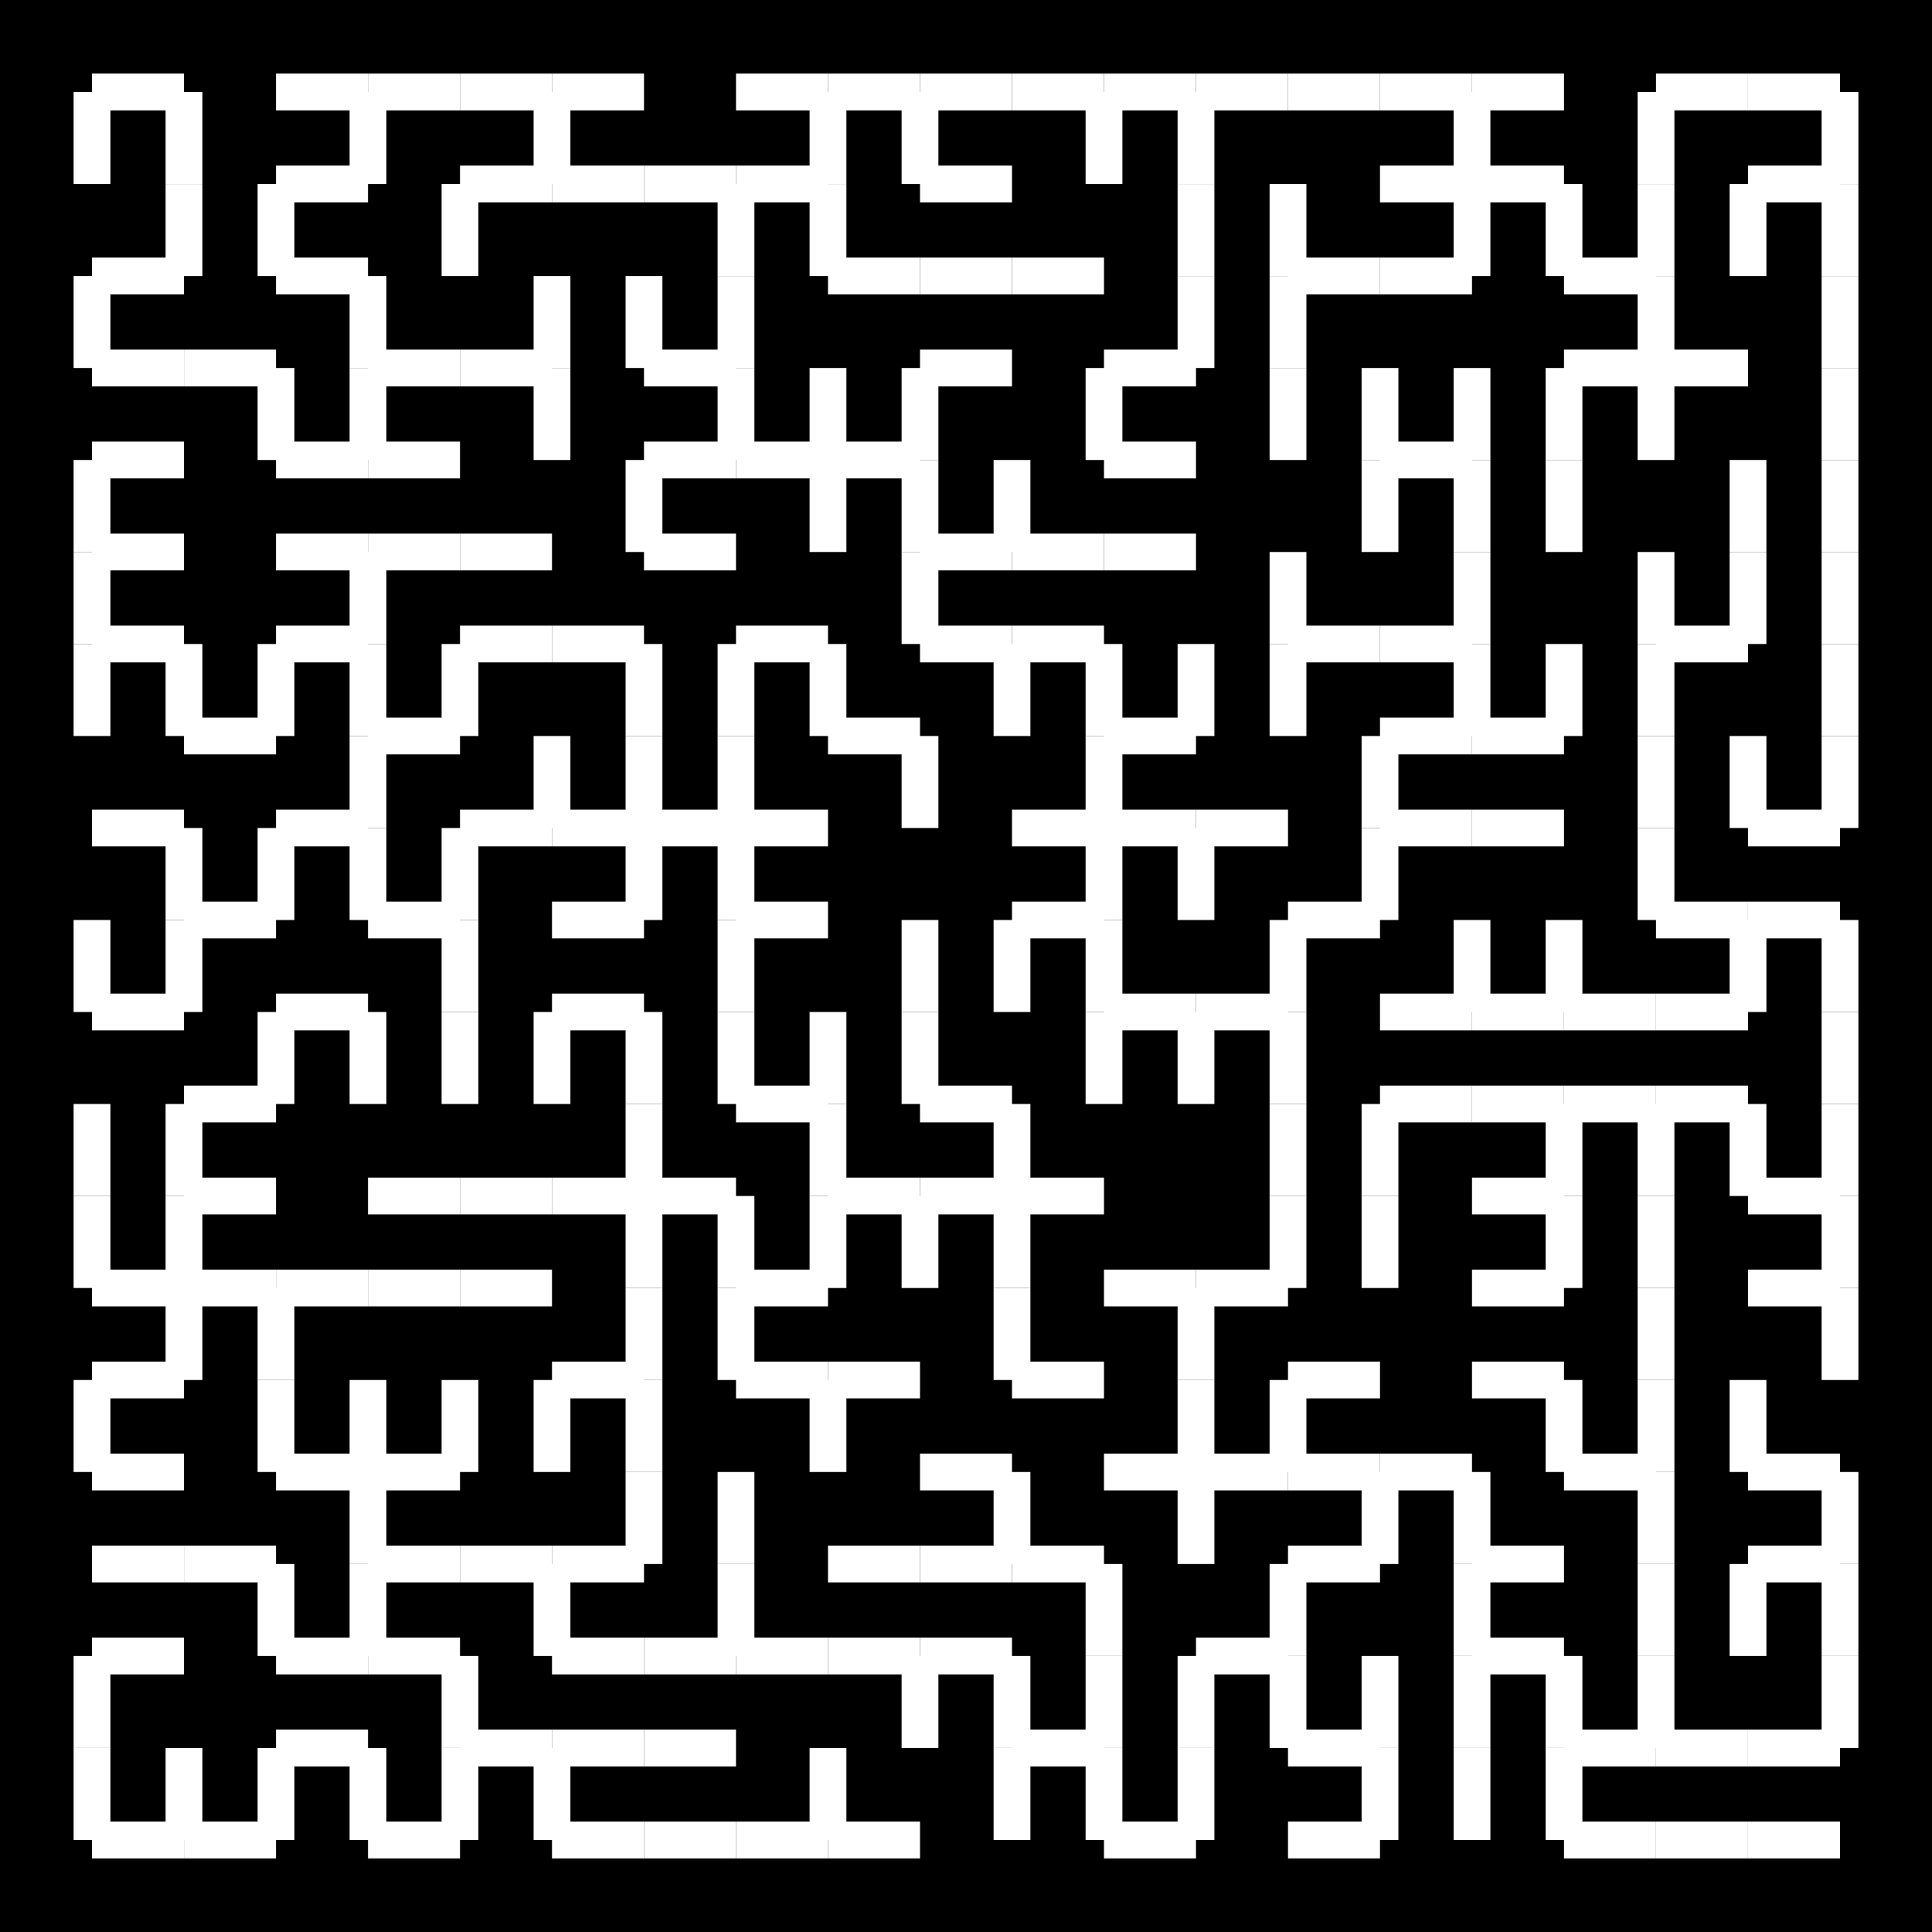 <svg xmlns='http://www.w3.org/2000/svg' width='210' height='210'> 
<rect width='210' height='210' style='fill: black'/>
<line stroke='white' stroke-width='4' x1='60' y1='70' x2='50' y2='70' /> 
<line stroke='white' stroke-width='4' x1='50' y1='70' x2='50' y2='80' /> 
<line stroke='white' stroke-width='4' x1='50' y1='80' x2='40' y2='80' /> 
<line stroke='white' stroke-width='4' x1='40' y1='80' x2='40' y2='70' /> 
<line stroke='white' stroke-width='4' x1='40' y1='70' x2='40' y2='60' /> 
<line stroke='white' stroke-width='4' x1='40' y1='70' x2='30' y2='70' /> 
<line stroke='white' stroke-width='4' x1='30' y1='70' x2='30' y2='80' /> 
<line stroke='white' stroke-width='4' x1='40' y1='80' x2='40' y2='90' /> 
<line stroke='white' stroke-width='4' x1='40' y1='90' x2='40' y2='100' /> 
<line stroke='white' stroke-width='4' x1='40' y1='100' x2='50' y2='100' /> 
<line stroke='white' stroke-width='4' x1='50' y1='100' x2='50' y2='90' /> 
<line stroke='white' stroke-width='4' x1='50' y1='90' x2='60' y2='90' /> 
<line stroke='white' stroke-width='4' x1='60' y1='90' x2='70' y2='90' /> 
<line stroke='white' stroke-width='4' x1='70' y1='90' x2='80' y2='90' /> 
<line stroke='white' stroke-width='4' x1='80' y1='90' x2='80' y2='100' /> 
<line stroke='white' stroke-width='4' x1='70' y1='90' x2='70' y2='100' /> 
<line stroke='white' stroke-width='4' x1='80' y1='100' x2='80' y2='110' /> 
<line stroke='white' stroke-width='4' x1='80' y1='100' x2='90' y2='100' /> 
<line stroke='white' stroke-width='4' x1='80' y1='110' x2='80' y2='120' /> 
<line stroke='white' stroke-width='4' x1='80' y1='120' x2='90' y2='120' /> 
<line stroke='white' stroke-width='4' x1='90' y1='120' x2='90' y2='130' /> 
<line stroke='white' stroke-width='4' x1='90' y1='130' x2='100' y2='130' /> 
<line stroke='white' stroke-width='4' x1='100' y1='130' x2='110' y2='130' /> 
<line stroke='white' stroke-width='4' x1='110' y1='130' x2='110' y2='120' /> 
<line stroke='white' stroke-width='4' x1='110' y1='120' x2='100' y2='120' /> 
<line stroke='white' stroke-width='4' x1='90' y1='130' x2='90' y2='140' /> 
<line stroke='white' stroke-width='4' x1='90' y1='120' x2='90' y2='110' /> 
<line stroke='white' stroke-width='4' x1='100' y1='130' x2='100' y2='140' /> 
<line stroke='white' stroke-width='4' x1='90' y1='140' x2='80' y2='140' /> 
<line stroke='white' stroke-width='4' x1='80' y1='140' x2='80' y2='130' /> 
<line stroke='white' stroke-width='4' x1='80' y1='130' x2='70' y2='130' /> 
<line stroke='white' stroke-width='4' x1='70' y1='130' x2='70' y2='120' /> 
<line stroke='white' stroke-width='4' x1='70' y1='120' x2='70' y2='110' /> 
<line stroke='white' stroke-width='4' x1='70' y1='130' x2='60' y2='130' /> 
<line stroke='white' stroke-width='4' x1='70' y1='130' x2='70' y2='140' /> 
<line stroke='white' stroke-width='4' x1='70' y1='140' x2='70' y2='150' /> 
<line stroke='white' stroke-width='4' x1='70' y1='150' x2='70' y2='160' /> 
<line stroke='white' stroke-width='4' x1='70' y1='160' x2='70' y2='170' /> 
<line stroke='white' stroke-width='4' x1='70' y1='170' x2='60' y2='170' /> 
<line stroke='white' stroke-width='4' x1='60' y1='170' x2='60' y2='180' /> 
<line stroke='white' stroke-width='4' x1='60' y1='170' x2='50' y2='170' /> 
<line stroke='white' stroke-width='4' x1='50' y1='170' x2='40' y2='170' /> 
<line stroke='white' stroke-width='4' x1='40' y1='170' x2='40' y2='180' /> 
<line stroke='white' stroke-width='4' x1='40' y1='180' x2='30' y2='180' /> 
<line stroke='white' stroke-width='4' x1='30' y1='180' x2='30' y2='170' /> 
<line stroke='white' stroke-width='4' x1='40' y1='180' x2='50' y2='180' /> 
<line stroke='white' stroke-width='4' x1='50' y1='180' x2='50' y2='190' /> 
<line stroke='white' stroke-width='4' x1='50' y1='190' x2='60' y2='190' /> 
<line stroke='white' stroke-width='4' x1='50' y1='190' x2='50' y2='200' /> 
<line stroke='white' stroke-width='4' x1='60' y1='190' x2='60' y2='200' /> 
<line stroke='white' stroke-width='4' x1='60' y1='180' x2='70' y2='180' /> 
<line stroke='white' stroke-width='4' x1='60' y1='190' x2='70' y2='190' /> 
<line stroke='white' stroke-width='4' x1='70' y1='190' x2='80' y2='190' /> 
<line stroke='white' stroke-width='4' x1='50' y1='200' x2='40' y2='200' /> 
<line stroke='white' stroke-width='4' x1='40' y1='200' x2='40' y2='190' /> 
<line stroke='white' stroke-width='4' x1='40' y1='190' x2='30' y2='190' /> 
<line stroke='white' stroke-width='4' x1='30' y1='190' x2='30' y2='200' /> 
<line stroke='white' stroke-width='4' x1='30' y1='200' x2='20' y2='200' /> 
<line stroke='white' stroke-width='4' x1='20' y1='200' x2='10' y2='200' /> 
<line stroke='white' stroke-width='4' x1='10' y1='200' x2='10' y2='190' /> 
<line stroke='white' stroke-width='4' x1='10' y1='190' x2='10' y2='180' /> 
<line stroke='white' stroke-width='4' x1='10' y1='180' x2='20' y2='180' /> 
<line stroke='white' stroke-width='4' x1='20' y1='200' x2='20' y2='190' /> 
<line stroke='white' stroke-width='4' x1='30' y1='170' x2='20' y2='170' /> 
<line stroke='white' stroke-width='4' x1='40' y1='170' x2='40' y2='160' /> 
<line stroke='white' stroke-width='4' x1='40' y1='160' x2='50' y2='160' /> 
<line stroke='white' stroke-width='4' x1='40' y1='160' x2='30' y2='160' /> 
<line stroke='white' stroke-width='4' x1='30' y1='160' x2='30' y2='150' /> 
<line stroke='white' stroke-width='4' x1='30' y1='150' x2='30' y2='140' /> 
<line stroke='white' stroke-width='4' x1='30' y1='140' x2='20' y2='140' /> 
<line stroke='white' stroke-width='4' x1='20' y1='140' x2='20' y2='130' /> 
<line stroke='white' stroke-width='4' x1='20' y1='130' x2='20' y2='120' /> 
<line stroke='white' stroke-width='4' x1='20' y1='120' x2='30' y2='120' /> 
<line stroke='white' stroke-width='4' x1='20' y1='140' x2='20' y2='150' /> 
<line stroke='white' stroke-width='4' x1='20' y1='150' x2='10' y2='150' /> 
<line stroke='white' stroke-width='4' x1='10' y1='150' x2='10' y2='160' /> 
<line stroke='white' stroke-width='4' x1='10' y1='160' x2='20' y2='160' /> 
<line stroke='white' stroke-width='4' x1='20' y1='130' x2='30' y2='130' /> 
<line stroke='white' stroke-width='4' x1='20' y1='140' x2='10' y2='140' /> 
<line stroke='white' stroke-width='4' x1='70' y1='180' x2='80' y2='180' /> 
<line stroke='white' stroke-width='4' x1='80' y1='180' x2='90' y2='180' /> 
<line stroke='white' stroke-width='4' x1='60' y1='200' x2='70' y2='200' /> 
<line stroke='white' stroke-width='4' x1='70' y1='200' x2='80' y2='200' /> 
<line stroke='white' stroke-width='4' x1='80' y1='200' x2='90' y2='200' /> 
<line stroke='white' stroke-width='4' x1='90' y1='200' x2='90' y2='190' /> 
<line stroke='white' stroke-width='4' x1='90' y1='180' x2='100' y2='180' /> 
<line stroke='white' stroke-width='4' x1='100' y1='180' x2='100' y2='190' /> 
<line stroke='white' stroke-width='4' x1='100' y1='180' x2='110' y2='180' /> 
<line stroke='white' stroke-width='4' x1='110' y1='180' x2='110' y2='190' /> 
<line stroke='white' stroke-width='4' x1='110' y1='190' x2='110' y2='200' /> 
<line stroke='white' stroke-width='4' x1='110' y1='190' x2='120' y2='190' /> 
<line stroke='white' stroke-width='4' x1='120' y1='190' x2='120' y2='180' /> 
<line stroke='white' stroke-width='4' x1='120' y1='190' x2='120' y2='200' /> 
<line stroke='white' stroke-width='4' x1='120' y1='200' x2='130' y2='200' /> 
<line stroke='white' stroke-width='4' x1='130' y1='200' x2='130' y2='190' /> 
<line stroke='white' stroke-width='4' x1='130' y1='190' x2='130' y2='180' /> 
<line stroke='white' stroke-width='4' x1='130' y1='180' x2='140' y2='180' /> 
<line stroke='white' stroke-width='4' x1='140' y1='180' x2='140' y2='190' /> 
<line stroke='white' stroke-width='4' x1='140' y1='190' x2='150' y2='190' /> 
<line stroke='white' stroke-width='4' x1='150' y1='190' x2='150' y2='180' /> 
<line stroke='white' stroke-width='4' x1='150' y1='190' x2='150' y2='200' /> 
<line stroke='white' stroke-width='4' x1='150' y1='200' x2='140' y2='200' /> 
<line stroke='white' stroke-width='4' x1='140' y1='180' x2='140' y2='170' /> 
<line stroke='white' stroke-width='4' x1='140' y1='170' x2='150' y2='170' /> 
<line stroke='white' stroke-width='4' x1='150' y1='170' x2='150' y2='160' /> 
<line stroke='white' stroke-width='4' x1='150' y1='160' x2='140' y2='160' /> 
<line stroke='white' stroke-width='4' x1='140' y1='160' x2='140' y2='150' /> 
<line stroke='white' stroke-width='4' x1='140' y1='160' x2='130' y2='160' /> 
<line stroke='white' stroke-width='4' x1='130' y1='160' x2='130' y2='170' /> 
<line stroke='white' stroke-width='4' x1='130' y1='160' x2='130' y2='150' /> 
<line stroke='white' stroke-width='4' x1='150' y1='160' x2='160' y2='160' /> 
<line stroke='white' stroke-width='4' x1='160' y1='160' x2='160' y2='170' /> 
<line stroke='white' stroke-width='4' x1='160' y1='170' x2='160' y2='180' /> 
<line stroke='white' stroke-width='4' x1='160' y1='180' x2='160' y2='190' /> 
<line stroke='white' stroke-width='4' x1='160' y1='190' x2='160' y2='200' /> 
<line stroke='white' stroke-width='4' x1='160' y1='180' x2='170' y2='180' /> 
<line stroke='white' stroke-width='4' x1='170' y1='180' x2='170' y2='190' /> 
<line stroke='white' stroke-width='4' x1='170' y1='190' x2='170' y2='200' /> 
<line stroke='white' stroke-width='4' x1='170' y1='190' x2='180' y2='190' /> 
<line stroke='white' stroke-width='4' x1='180' y1='190' x2='190' y2='190' /> 
<line stroke='white' stroke-width='4' x1='180' y1='190' x2='180' y2='180' /> 
<line stroke='white' stroke-width='4' x1='180' y1='180' x2='180' y2='170' /> 
<line stroke='white' stroke-width='4' x1='180' y1='170' x2='180' y2='160' /> 
<line stroke='white' stroke-width='4' x1='180' y1='160' x2='170' y2='160' /> 
<line stroke='white' stroke-width='4' x1='170' y1='160' x2='170' y2='150' /> 
<line stroke='white' stroke-width='4' x1='170' y1='150' x2='160' y2='150' /> 
<line stroke='white' stroke-width='4' x1='160' y1='170' x2='170' y2='170' /> 
<line stroke='white' stroke-width='4' x1='140' y1='150' x2='150' y2='150' /> 
<line stroke='white' stroke-width='4' x1='120' y1='180' x2='120' y2='170' /> 
<line stroke='white' stroke-width='4' x1='120' y1='170' x2='110' y2='170' /> 
<line stroke='white' stroke-width='4' x1='110' y1='170' x2='100' y2='170' /> 
<line stroke='white' stroke-width='4' x1='90' y1='200' x2='100' y2='200' /> 
<line stroke='white' stroke-width='4' x1='100' y1='170' x2='90' y2='170' /> 
<line stroke='white' stroke-width='4' x1='80' y1='180' x2='80' y2='170' /> 
<line stroke='white' stroke-width='4' x1='80' y1='170' x2='80' y2='160' /> 
<line stroke='white' stroke-width='4' x1='70' y1='150' x2='60' y2='150' /> 
<line stroke='white' stroke-width='4' x1='60' y1='150' x2='60' y2='160' /> 
<line stroke='white' stroke-width='4' x1='20' y1='170' x2='10' y2='170' /> 
<line stroke='white' stroke-width='4' x1='10' y1='140' x2='10' y2='130' /> 
<line stroke='white' stroke-width='4' x1='30' y1='140' x2='40' y2='140' /> 
<line stroke='white' stroke-width='4' x1='40' y1='140' x2='50' y2='140' /> 
<line stroke='white' stroke-width='4' x1='50' y1='140' x2='60' y2='140' /> 
<line stroke='white' stroke-width='4' x1='60' y1='130' x2='50' y2='130' /> 
<line stroke='white' stroke-width='4' x1='110' y1='170' x2='110' y2='160' /> 
<line stroke='white' stroke-width='4' x1='170' y1='200' x2='180' y2='200' /> 
<line stroke='white' stroke-width='4' x1='190' y1='190' x2='200' y2='190' /> 
<line stroke='white' stroke-width='4' x1='200' y1='190' x2='200' y2='180' /> 
<line stroke='white' stroke-width='4' x1='200' y1='180' x2='200' y2='170' /> 
<line stroke='white' stroke-width='4' x1='200' y1='170' x2='190' y2='170' /> 
<line stroke='white' stroke-width='4' x1='190' y1='170' x2='190' y2='180' /> 
<line stroke='white' stroke-width='4' x1='180' y1='200' x2='190' y2='200' /> 
<line stroke='white' stroke-width='4' x1='190' y1='200' x2='200' y2='200' /> 
<line stroke='white' stroke-width='4' x1='200' y1='170' x2='200' y2='160' /> 
<line stroke='white' stroke-width='4' x1='200' y1='160' x2='190' y2='160' /> 
<line stroke='white' stroke-width='4' x1='180' y1='160' x2='180' y2='150' /> 
<line stroke='white' stroke-width='4' x1='190' y1='160' x2='190' y2='150' /> 
<line stroke='white' stroke-width='4' x1='180' y1='150' x2='180' y2='140' /> 
<line stroke='white' stroke-width='4' x1='180' y1='140' x2='180' y2='130' /> 
<line stroke='white' stroke-width='4' x1='180' y1='130' x2='180' y2='120' /> 
<line stroke='white' stroke-width='4' x1='180' y1='120' x2='170' y2='120' /> 
<line stroke='white' stroke-width='4' x1='170' y1='120' x2='170' y2='130' /> 
<line stroke='white' stroke-width='4' x1='180' y1='120' x2='190' y2='120' /> 
<line stroke='white' stroke-width='4' x1='190' y1='120' x2='190' y2='130' /> 
<line stroke='white' stroke-width='4' x1='190' y1='130' x2='200' y2='130' /> 
<line stroke='white' stroke-width='4' x1='200' y1='130' x2='200' y2='120' /> 
<line stroke='white' stroke-width='4' x1='200' y1='120' x2='200' y2='110' /> 
<line stroke='white' stroke-width='4' x1='200' y1='110' x2='200' y2='100' /> 
<line stroke='white' stroke-width='4' x1='200' y1='100' x2='190' y2='100' /> 
<line stroke='white' stroke-width='4' x1='190' y1='100' x2='180' y2='100' /> 
<line stroke='white' stroke-width='4' x1='180' y1='100' x2='180' y2='90' /> 
<line stroke='white' stroke-width='4' x1='180' y1='90' x2='180' y2='80' /> 
<line stroke='white' stroke-width='4' x1='190' y1='100' x2='190' y2='110' /> 
<line stroke='white' stroke-width='4' x1='190' y1='110' x2='180' y2='110' /> 
<line stroke='white' stroke-width='4' x1='180' y1='110' x2='170' y2='110' /> 
<line stroke='white' stroke-width='4' x1='170' y1='110' x2='160' y2='110' /> 
<line stroke='white' stroke-width='4' x1='160' y1='110' x2='160' y2='100' /> 
<line stroke='white' stroke-width='4' x1='170' y1='120' x2='160' y2='120' /> 
<line stroke='white' stroke-width='4' x1='170' y1='130' x2='160' y2='130' /> 
<line stroke='white' stroke-width='4' x1='170' y1='130' x2='170' y2='140' /> 
<line stroke='white' stroke-width='4' x1='170' y1='140' x2='160' y2='140' /> 
<line stroke='white' stroke-width='4' x1='160' y1='120' x2='150' y2='120' /> 
<line stroke='white' stroke-width='4' x1='150' y1='120' x2='150' y2='130' /> 
<line stroke='white' stroke-width='4' x1='150' y1='130' x2='150' y2='140' /> 
<line stroke='white' stroke-width='4' x1='130' y1='150' x2='130' y2='140' /> 
<line stroke='white' stroke-width='4' x1='130' y1='140' x2='120' y2='140' /> 
<line stroke='white' stroke-width='4' x1='130' y1='140' x2='140' y2='140' /> 
<line stroke='white' stroke-width='4' x1='140' y1='140' x2='140' y2='130' /> 
<line stroke='white' stroke-width='4' x1='140' y1='130' x2='140' y2='120' /> 
<line stroke='white' stroke-width='4' x1='140' y1='120' x2='140' y2='110' /> 
<line stroke='white' stroke-width='4' x1='140' y1='110' x2='130' y2='110' /> 
<line stroke='white' stroke-width='4' x1='130' y1='110' x2='120' y2='110' /> 
<line stroke='white' stroke-width='4' x1='120' y1='110' x2='120' y2='100' /> 
<line stroke='white' stroke-width='4' x1='120' y1='100' x2='110' y2='100' /> 
<line stroke='white' stroke-width='4' x1='120' y1='100' x2='120' y2='90' /> 
<line stroke='white' stroke-width='4' x1='120' y1='90' x2='120' y2='80' /> 
<line stroke='white' stroke-width='4' x1='120' y1='80' x2='120' y2='70' /> 
<line stroke='white' stroke-width='4' x1='120' y1='70' x2='110' y2='70' /> 
<line stroke='white' stroke-width='4' x1='110' y1='70' x2='100' y2='70' /> 
<line stroke='white' stroke-width='4' x1='100' y1='70' x2='100' y2='60' /> 
<line stroke='white' stroke-width='4' x1='100' y1='60' x2='110' y2='60' /> 
<line stroke='white' stroke-width='4' x1='110' y1='60' x2='110' y2='50' /> 
<line stroke='white' stroke-width='4' x1='110' y1='60' x2='120' y2='60' /> 
<line stroke='white' stroke-width='4' x1='120' y1='60' x2='130' y2='60' /> 
<line stroke='white' stroke-width='4' x1='100' y1='60' x2='100' y2='50' /> 
<line stroke='white' stroke-width='4' x1='100' y1='50' x2='100' y2='40' /> 
<line stroke='white' stroke-width='4' x1='100' y1='40' x2='110' y2='40' /> 
<line stroke='white' stroke-width='4' x1='100' y1='50' x2='90' y2='50' /> 
<line stroke='white' stroke-width='4' x1='90' y1='50' x2='90' y2='60' /> 
<line stroke='white' stroke-width='4' x1='90' y1='50' x2='80' y2='50' /> 
<line stroke='white' stroke-width='4' x1='80' y1='50' x2='80' y2='40' /> 
<line stroke='white' stroke-width='4' x1='80' y1='40' x2='80' y2='30' /> 
<line stroke='white' stroke-width='4' x1='80' y1='40' x2='70' y2='40' /> 
<line stroke='white' stroke-width='4' x1='70' y1='40' x2='70' y2='30' /> 
<line stroke='white' stroke-width='4' x1='80' y1='30' x2='80' y2='20' /> 
<line stroke='white' stroke-width='4' x1='80' y1='20' x2='90' y2='20' /> 
<line stroke='white' stroke-width='4' x1='90' y1='20' x2='90' y2='10' /> 
<line stroke='white' stroke-width='4' x1='90' y1='10' x2='80' y2='10' /> 
<line stroke='white' stroke-width='4' x1='80' y1='20' x2='70' y2='20' /> 
<line stroke='white' stroke-width='4' x1='70' y1='20' x2='60' y2='20' /> 
<line stroke='white' stroke-width='4' x1='60' y1='20' x2='60' y2='10' /> 
<line stroke='white' stroke-width='4' x1='60' y1='10' x2='70' y2='10' /> 
<line stroke='white' stroke-width='4' x1='60' y1='20' x2='50' y2='20' /> 
<line stroke='white' stroke-width='4' x1='50' y1='20' x2='50' y2='30' /> 
<line stroke='white' stroke-width='4' x1='60' y1='10' x2='50' y2='10' /> 
<line stroke='white' stroke-width='4' x1='50' y1='10' x2='40' y2='10' /> 
<line stroke='white' stroke-width='4' x1='40' y1='10' x2='30' y2='10' /> 
<line stroke='white' stroke-width='4' x1='40' y1='10' x2='40' y2='20' /> 
<line stroke='white' stroke-width='4' x1='40' y1='20' x2='30' y2='20' /> 
<line stroke='white' stroke-width='4' x1='30' y1='20' x2='30' y2='30' /> 
<line stroke='white' stroke-width='4' x1='30' y1='30' x2='40' y2='30' /> 
<line stroke='white' stroke-width='4' x1='40' y1='30' x2='40' y2='40' /> 
<line stroke='white' stroke-width='4' x1='40' y1='40' x2='40' y2='50' /> 
<line stroke='white' stroke-width='4' x1='40' y1='50' x2='50' y2='50' /> 
<line stroke='white' stroke-width='4' x1='40' y1='50' x2='30' y2='50' /> 
<line stroke='white' stroke-width='4' x1='30' y1='50' x2='30' y2='40' /> 
<line stroke='white' stroke-width='4' x1='30' y1='40' x2='20' y2='40' /> 
<line stroke='white' stroke-width='4' x1='20' y1='40' x2='10' y2='40' /> 
<line stroke='white' stroke-width='4' x1='10' y1='40' x2='10' y2='30' /> 
<line stroke='white' stroke-width='4' x1='10' y1='30' x2='20' y2='30' /> 
<line stroke='white' stroke-width='4' x1='20' y1='30' x2='20' y2='20' /> 
<line stroke='white' stroke-width='4' x1='40' y1='60' x2='30' y2='60' /> 
<line stroke='white' stroke-width='4' x1='40' y1='60' x2='50' y2='60' /> 
<line stroke='white' stroke-width='4' x1='50' y1='60' x2='60' y2='60' /> 
<line stroke='white' stroke-width='4' x1='40' y1='40' x2='50' y2='40' /> 
<line stroke='white' stroke-width='4' x1='50' y1='40' x2='60' y2='40' /> 
<line stroke='white' stroke-width='4' x1='60' y1='40' x2='60' y2='50' /> 
<line stroke='white' stroke-width='4' x1='90' y1='10' x2='100' y2='10' /> 
<line stroke='white' stroke-width='4' x1='100' y1='10' x2='100' y2='20' /> 
<line stroke='white' stroke-width='4' x1='100' y1='10' x2='110' y2='10' /> 
<line stroke='white' stroke-width='4' x1='110' y1='10' x2='120' y2='10' /> 
<line stroke='white' stroke-width='4' x1='120' y1='10' x2='130' y2='10' /> 
<line stroke='white' stroke-width='4' x1='130' y1='10' x2='130' y2='20' /> 
<line stroke='white' stroke-width='4' x1='130' y1='10' x2='140' y2='10' /> 
<line stroke='white' stroke-width='4' x1='140' y1='10' x2='150' y2='10' /> 
<line stroke='white' stroke-width='4' x1='150' y1='10' x2='160' y2='10' /> 
<line stroke='white' stroke-width='4' x1='160' y1='10' x2='160' y2='20' /> 
<line stroke='white' stroke-width='4' x1='160' y1='20' x2='160' y2='30' /> 
<line stroke='white' stroke-width='4' x1='160' y1='20' x2='150' y2='20' /> 
<line stroke='white' stroke-width='4' x1='160' y1='10' x2='170' y2='10' /> 
<line stroke='white' stroke-width='4' x1='160' y1='20' x2='170' y2='20' /> 
<line stroke='white' stroke-width='4' x1='170' y1='20' x2='170' y2='30' /> 
<line stroke='white' stroke-width='4' x1='170' y1='30' x2='180' y2='30' /> 
<line stroke='white' stroke-width='4' x1='180' y1='30' x2='180' y2='20' /> 
<line stroke='white' stroke-width='4' x1='180' y1='20' x2='180' y2='10' /> 
<line stroke='white' stroke-width='4' x1='180' y1='10' x2='190' y2='10' /> 
<line stroke='white' stroke-width='4' x1='190' y1='10' x2='200' y2='10' /> 
<line stroke='white' stroke-width='4' x1='200' y1='10' x2='200' y2='20' /> 
<line stroke='white' stroke-width='4' x1='200' y1='20' x2='190' y2='20' /> 
<line stroke='white' stroke-width='4' x1='200' y1='20' x2='200' y2='30' /> 
<line stroke='white' stroke-width='4' x1='200' y1='30' x2='200' y2='40' /> 
<line stroke='white' stroke-width='4' x1='190' y1='20' x2='190' y2='30' /> 
<line stroke='white' stroke-width='4' x1='180' y1='30' x2='180' y2='40' /> 
<line stroke='white' stroke-width='4' x1='180' y1='40' x2='180' y2='50' /> 
<line stroke='white' stroke-width='4' x1='180' y1='40' x2='190' y2='40' /> 
<line stroke='white' stroke-width='4' x1='200' y1='40' x2='200' y2='50' /> 
<line stroke='white' stroke-width='4' x1='200' y1='50' x2='200' y2='60' /> 
<line stroke='white' stroke-width='4' x1='200' y1='60' x2='200' y2='70' /> 
<line stroke='white' stroke-width='4' x1='200' y1='70' x2='200' y2='80' /> 
<line stroke='white' stroke-width='4' x1='200' y1='80' x2='200' y2='90' /> 
<line stroke='white' stroke-width='4' x1='200' y1='90' x2='190' y2='90' /> 
<line stroke='white' stroke-width='4' x1='190' y1='90' x2='190' y2='80' /> 
<line stroke='white' stroke-width='4' x1='180' y1='80' x2='180' y2='70' /> 
<line stroke='white' stroke-width='4' x1='180' y1='70' x2='180' y2='60' /> 
<line stroke='white' stroke-width='4' x1='180' y1='70' x2='190' y2='70' /> 
<line stroke='white' stroke-width='4' x1='170' y1='110' x2='170' y2='100' /> 
<line stroke='white' stroke-width='4' x1='160' y1='110' x2='150' y2='110' /> 
<line stroke='white' stroke-width='4' x1='140' y1='110' x2='140' y2='100' /> 
<line stroke='white' stroke-width='4' x1='140' y1='100' x2='150' y2='100' /> 
<line stroke='white' stroke-width='4' x1='150' y1='100' x2='150' y2='90' /> 
<line stroke='white' stroke-width='4' x1='150' y1='90' x2='150' y2='80' /> 
<line stroke='white' stroke-width='4' x1='150' y1='80' x2='160' y2='80' /> 
<line stroke='white' stroke-width='4' x1='160' y1='80' x2='160' y2='70' /> 
<line stroke='white' stroke-width='4' x1='160' y1='70' x2='160' y2='60' /> 
<line stroke='white' stroke-width='4' x1='160' y1='60' x2='160' y2='50' /> 
<line stroke='white' stroke-width='4' x1='160' y1='50' x2='150' y2='50' /> 
<line stroke='white' stroke-width='4' x1='150' y1='50' x2='150' y2='60' /> 
<line stroke='white' stroke-width='4' x1='160' y1='50' x2='160' y2='40' /> 
<line stroke='white' stroke-width='4' x1='160' y1='30' x2='150' y2='30' /> 
<line stroke='white' stroke-width='4' x1='150' y1='30' x2='140' y2='30' /> 
<line stroke='white' stroke-width='4' x1='140' y1='30' x2='140' y2='40' /> 
<line stroke='white' stroke-width='4' x1='140' y1='40' x2='140' y2='50' /> 
<line stroke='white' stroke-width='4' x1='150' y1='50' x2='150' y2='40' /> 
<line stroke='white' stroke-width='4' x1='140' y1='30' x2='140' y2='20' /> 
<line stroke='white' stroke-width='4' x1='130' y1='20' x2='130' y2='30' /> 
<line stroke='white' stroke-width='4' x1='130' y1='30' x2='130' y2='40' /> 
<line stroke='white' stroke-width='4' x1='130' y1='40' x2='120' y2='40' /> 
<line stroke='white' stroke-width='4' x1='120' y1='40' x2='120' y2='50' /> 
<line stroke='white' stroke-width='4' x1='120' y1='50' x2='130' y2='50' /> 
<line stroke='white' stroke-width='4' x1='120' y1='90' x2='110' y2='90' /> 
<line stroke='white' stroke-width='4' x1='110' y1='100' x2='110' y2='110' /> 
<line stroke='white' stroke-width='4' x1='110' y1='130' x2='120' y2='130' /> 
<line stroke='white' stroke-width='4' x1='110' y1='130' x2='110' y2='140' /> 
<line stroke='white' stroke-width='4' x1='120' y1='110' x2='120' y2='120' /> 
<line stroke='white' stroke-width='4' x1='130' y1='110' x2='130' y2='120' /> 
<line stroke='white' stroke-width='4' x1='100' y1='120' x2='100' y2='110' /> 
<line stroke='white' stroke-width='4' x1='100' y1='110' x2='100' y2='100' /> 
<line stroke='white' stroke-width='4' x1='70' y1='110' x2='60' y2='110' /> 
<line stroke='white' stroke-width='4' x1='70' y1='100' x2='60' y2='100' /> 
<line stroke='white' stroke-width='4' x1='50' y1='100' x2='50' y2='110' /> 
<line stroke='white' stroke-width='4' x1='60' y1='90' x2='60' y2='80' /> 
<line stroke='white' stroke-width='4' x1='40' y1='90' x2='30' y2='90' /> 
<line stroke='white' stroke-width='4' x1='30' y1='80' x2='20' y2='80' /> 
<line stroke='white' stroke-width='4' x1='20' y1='80' x2='20' y2='70' /> 
<line stroke='white' stroke-width='4' x1='20' y1='70' x2='10' y2='70' /> 
<line stroke='white' stroke-width='4' x1='10' y1='70' x2='10' y2='80' /> 
<line stroke='white' stroke-width='4' x1='10' y1='70' x2='10' y2='60' /> 
<line stroke='white' stroke-width='4' x1='10' y1='60' x2='10' y2='50' /> 
<line stroke='white' stroke-width='4' x1='10' y1='50' x2='20' y2='50' /> 
<line stroke='white' stroke-width='4' x1='10' y1='60' x2='20' y2='60' /> 
<line stroke='white' stroke-width='4' x1='30' y1='90' x2='30' y2='100' /> 
<line stroke='white' stroke-width='4' x1='30' y1='100' x2='20' y2='100' /> 
<line stroke='white' stroke-width='4' x1='20' y1='100' x2='20' y2='110' /> 
<line stroke='white' stroke-width='4' x1='20' y1='110' x2='10' y2='110' /> 
<line stroke='white' stroke-width='4' x1='10' y1='110' x2='10' y2='100' /> 
<line stroke='white' stroke-width='4' x1='20' y1='100' x2='20' y2='90' /> 
<line stroke='white' stroke-width='4' x1='80' y1='90' x2='80' y2='80' /> 
<line stroke='white' stroke-width='4' x1='80' y1='80' x2='80' y2='70' /> 
<line stroke='white' stroke-width='4' x1='80' y1='70' x2='90' y2='70' /> 
<line stroke='white' stroke-width='4' x1='90' y1='50' x2='90' y2='40' /> 
<line stroke='white' stroke-width='4' x1='80' y1='50' x2='70' y2='50' /> 
<line stroke='white' stroke-width='4' x1='110' y1='70' x2='110' y2='80' /> 
<line stroke='white' stroke-width='4' x1='120' y1='90' x2='130' y2='90' /> 
<line stroke='white' stroke-width='4' x1='130' y1='90' x2='130' y2='100' /> 
<line stroke='white' stroke-width='4' x1='80' y1='140' x2='80' y2='150' /> 
<line stroke='white' stroke-width='4' x1='80' y1='150' x2='90' y2='150' /> 
<line stroke='white' stroke-width='4' x1='90' y1='150' x2='90' y2='160' /> 
<line stroke='white' stroke-width='4' x1='70' y1='90' x2='70' y2='80' /> 
<line stroke='white' stroke-width='4' x1='70' y1='80' x2='70' y2='70' /> 
<line stroke='white' stroke-width='4' x1='70' y1='70' x2='60' y2='70' /> 
<line stroke='white' stroke-width='4' x1='60' y1='40' x2='60' y2='30' /> 
<line stroke='white' stroke-width='4' x1='70' y1='50' x2='70' y2='60' /> 
<line stroke='white' stroke-width='4' x1='70' y1='60' x2='80' y2='60' /> 
<line stroke='white' stroke-width='4' x1='90' y1='20' x2='90' y2='30' /> 
<line stroke='white' stroke-width='4' x1='90' y1='30' x2='100' y2='30' /> 
<line stroke='white' stroke-width='4' x1='100' y1='20' x2='110' y2='20' /> 
<line stroke='white' stroke-width='4' x1='100' y1='30' x2='110' y2='30' /> 
<line stroke='white' stroke-width='4' x1='90' y1='70' x2='90' y2='80' /> 
<line stroke='white' stroke-width='4' x1='90' y1='80' x2='100' y2='80' /> 
<line stroke='white' stroke-width='4' x1='100' y1='80' x2='100' y2='90' /> 
<line stroke='white' stroke-width='4' x1='120' y1='80' x2='130' y2='80' /> 
<line stroke='white' stroke-width='4' x1='130' y1='90' x2='140' y2='90' /> 
<line stroke='white' stroke-width='4' x1='160' y1='70' x2='150' y2='70' /> 
<line stroke='white' stroke-width='4' x1='150' y1='70' x2='140' y2='70' /> 
<line stroke='white' stroke-width='4' x1='140' y1='70' x2='140' y2='80' /> 
<line stroke='white' stroke-width='4' x1='130' y1='80' x2='130' y2='70' /> 
<line stroke='white' stroke-width='4' x1='150' y1='90' x2='160' y2='90' /> 
<line stroke='white' stroke-width='4' x1='160' y1='90' x2='170' y2='90' /> 
<line stroke='white' stroke-width='4' x1='60' y1='110' x2='60' y2='120' /> 
<line stroke='white' stroke-width='4' x1='50' y1='130' x2='40' y2='130' /> 
<line stroke='white' stroke-width='4' x1='40' y1='160' x2='40' y2='150' /> 
<line stroke='white' stroke-width='4' x1='50' y1='160' x2='50' y2='150' /> 
<line stroke='white' stroke-width='4' x1='10' y1='130' x2='10' y2='120' /> 
<line stroke='white' stroke-width='4' x1='30' y1='120' x2='30' y2='110' /> 
<line stroke='white' stroke-width='4' x1='30' y1='110' x2='40' y2='110' /> 
<line stroke='white' stroke-width='4' x1='20' y1='90' x2='10' y2='90' /> 
<line stroke='white' stroke-width='4' x1='20' y1='20' x2='20' y2='10' /> 
<line stroke='white' stroke-width='4' x1='20' y1='10' x2='10' y2='10' /> 
<line stroke='white' stroke-width='4' x1='10' y1='10' x2='10' y2='20' /> 
<line stroke='white' stroke-width='4' x1='50' y1='110' x2='50' y2='120' /> 
<line stroke='white' stroke-width='4' x1='80' y1='90' x2='90' y2='90' /> 
<line stroke='white' stroke-width='4' x1='40' y1='110' x2='40' y2='120' /> 
<line stroke='white' stroke-width='4' x1='200' y1='130' x2='200' y2='140' /> 
<line stroke='white' stroke-width='4' x1='200' y1='140' x2='190' y2='140' /> 
<line stroke='white' stroke-width='4' x1='200' y1='140' x2='200' y2='150' /> 
<line stroke='white' stroke-width='4' x1='130' y1='160' x2='120' y2='160' /> 
<line stroke='white' stroke-width='4' x1='110' y1='160' x2='100' y2='160' /> 
<line stroke='white' stroke-width='4' x1='90' y1='150' x2='100' y2='150' /> 
<line stroke='white' stroke-width='4' x1='160' y1='80' x2='170' y2='80' /> 
<line stroke='white' stroke-width='4' x1='170' y1='80' x2='170' y2='70' /> 
<line stroke='white' stroke-width='4' x1='190' y1='70' x2='190' y2='60' /> 
<line stroke='white' stroke-width='4' x1='190' y1='60' x2='190' y2='50' /> 
<line stroke='white' stroke-width='4' x1='180' y1='40' x2='170' y2='40' /> 
<line stroke='white' stroke-width='4' x1='170' y1='40' x2='170' y2='50' /> 
<line stroke='white' stroke-width='4' x1='170' y1='50' x2='170' y2='60' /> 
<line stroke='white' stroke-width='4' x1='140' y1='70' x2='140' y2='60' /> 
<line stroke='white' stroke-width='4' x1='120' y1='10' x2='120' y2='20' /> 
<line stroke='white' stroke-width='4' x1='110' y1='30' x2='120' y2='30' /> 
<line stroke='white' stroke-width='4' x1='110' y1='140' x2='110' y2='150' /> 
<line stroke='white' stroke-width='4' x1='110' y1='150' x2='120' y2='150' /> 
</svg>